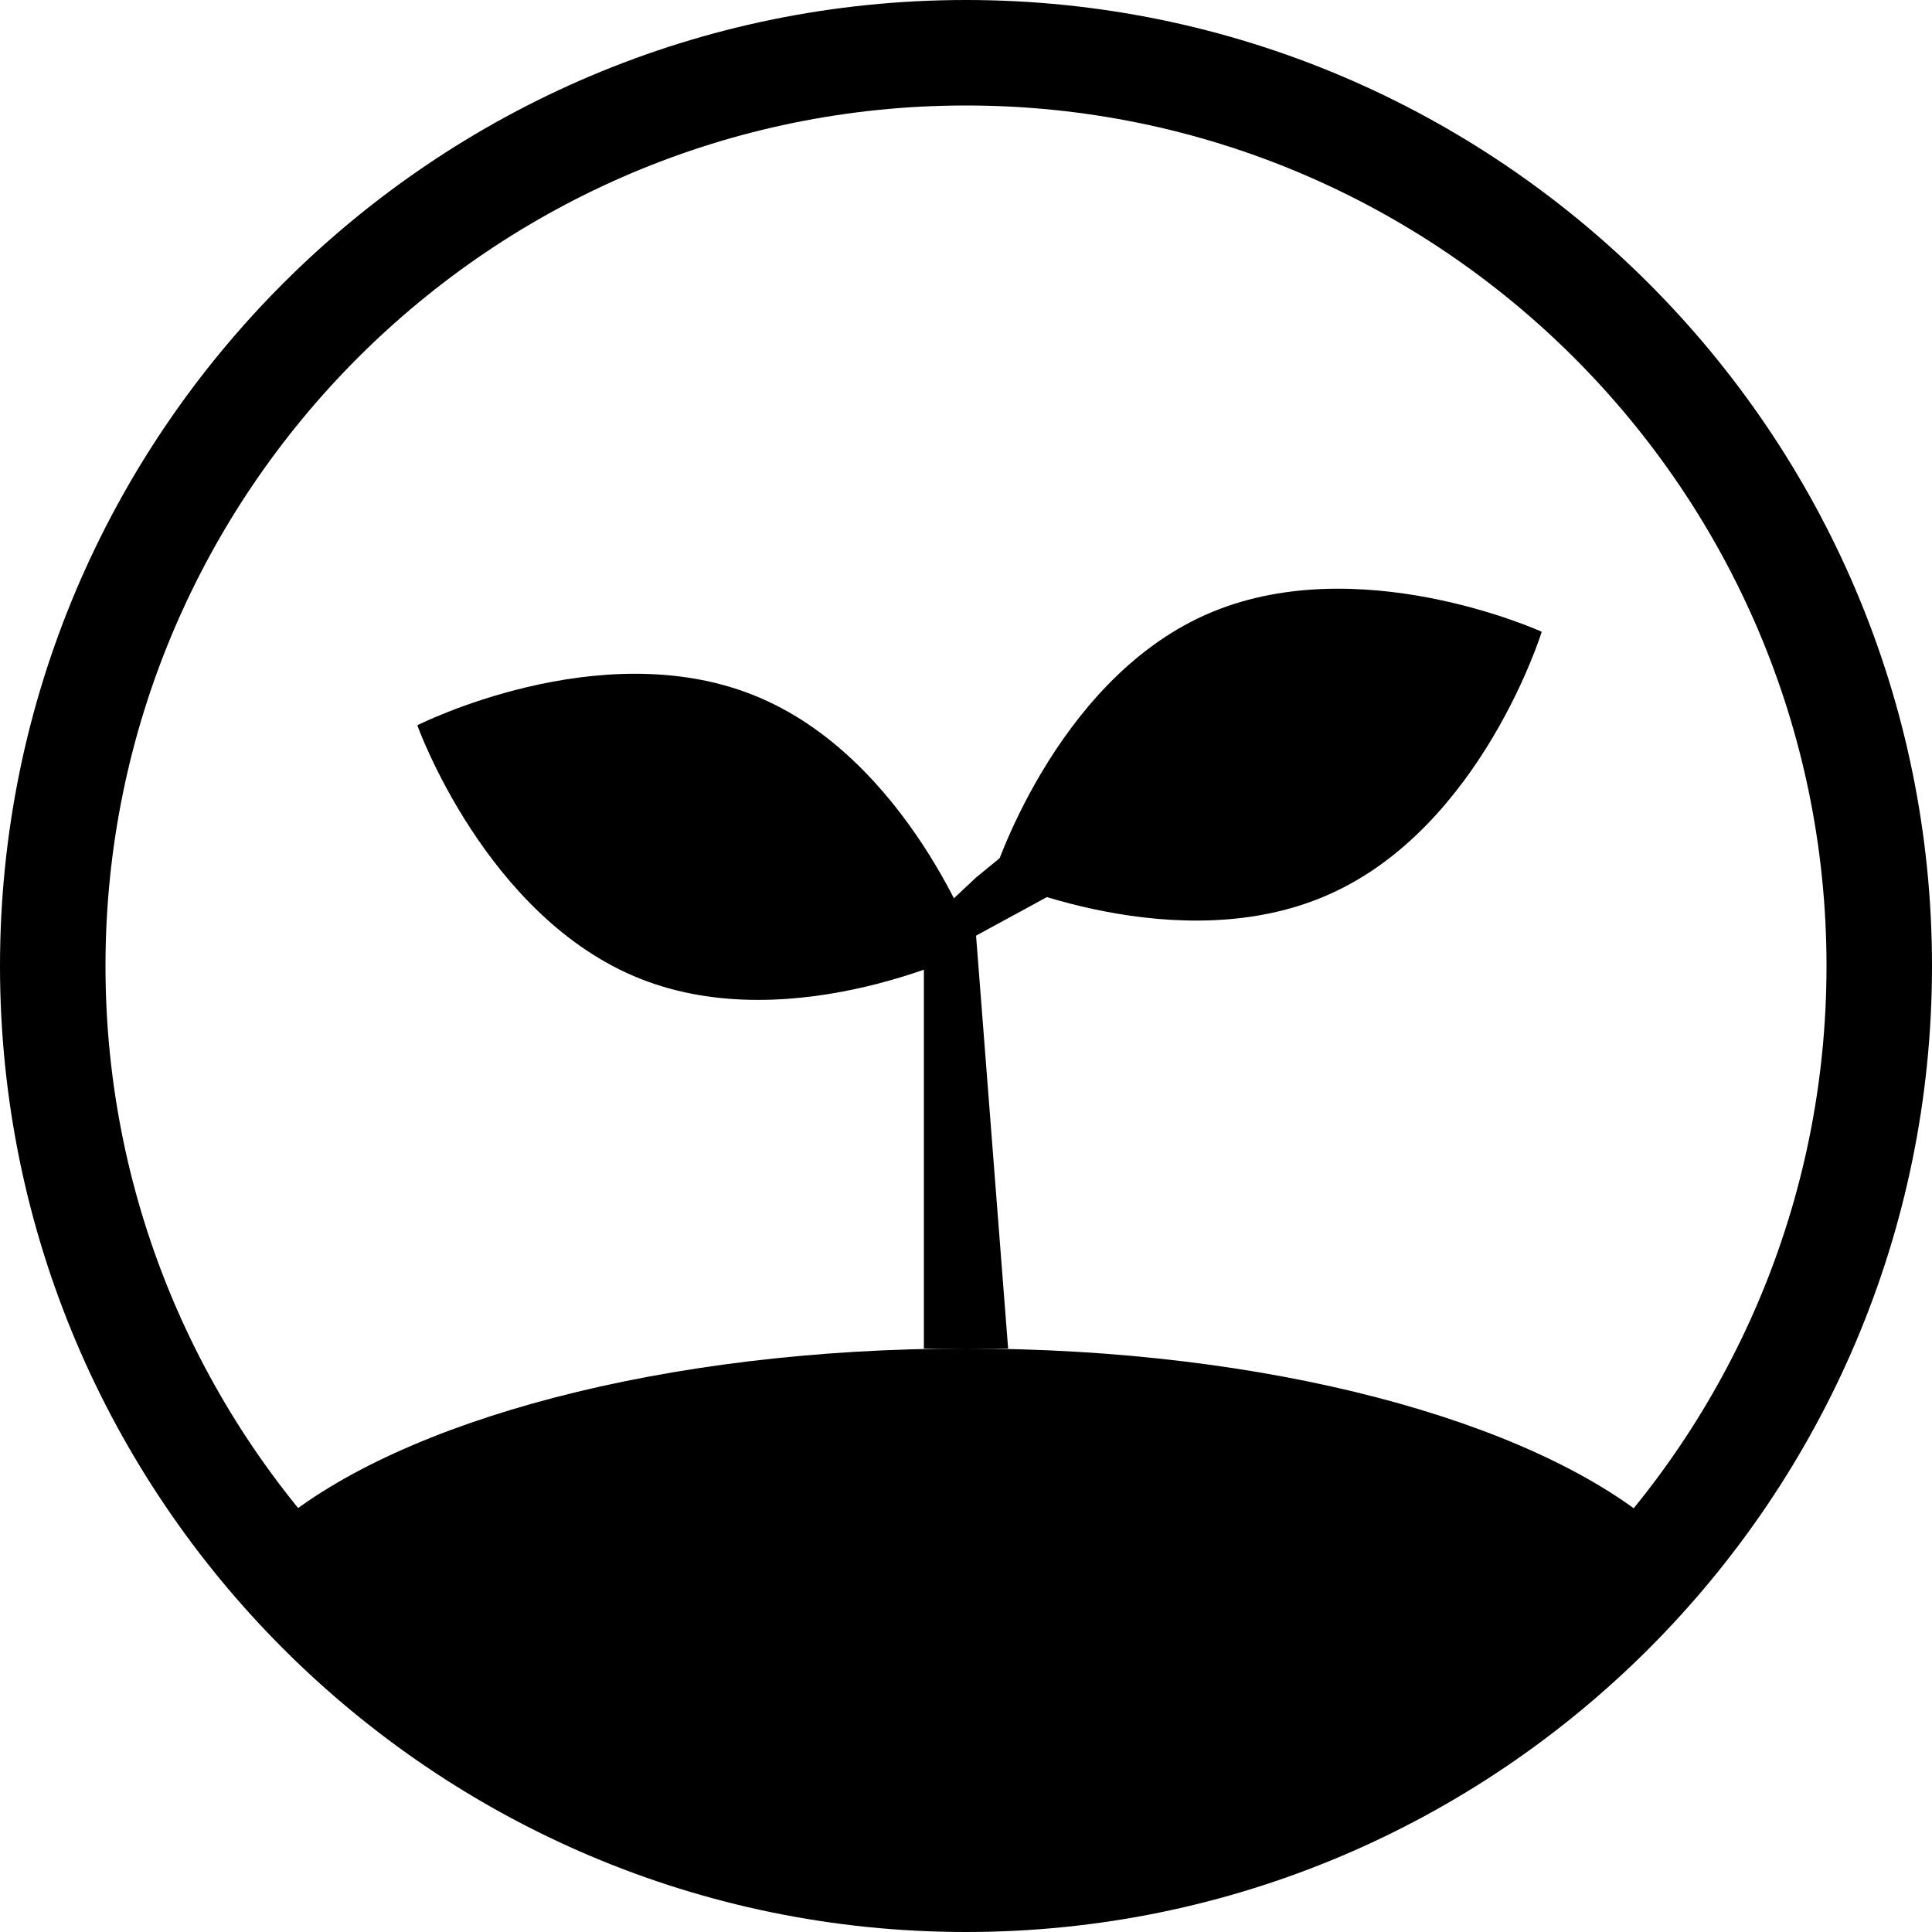 <?xml version="1.0" encoding="utf-8"?>
<!-- Generator: Adobe Illustrator 19.0.0, SVG Export Plug-In . SVG Version: 6.00 Build 0)  -->
<svg version="1.1" id="Layer_1" xmlns="http://www.w3.org/2000/svg" xmlns:xlink="http://www.w3.org/1999/xlink" x="0px" y="0px"
	 viewBox="0 0 500 500" style="enable-background:new 0 0 500 500;" xml:space="preserve">
<path id="XMLID_3_" d="M195,179.9c39.9,15.9,57.7,65.5,57.7,65.5s-47,23.8-87,7.9S108,187.7,108,187.7S155,163.9,195,179.9z"/>
<path id="XMLID_5_" d="M344.1,231.4c-39.2,17.6-87.2-4.3-87.2-4.3s15.7-50.3,54.9-67.9s87.2,4.3,87.2,4.3S383.4,213.9,344.1,231.4z"
	/>
<polygon id="XMLID_4_" points="260.9,349 239.1,349 239.1,237.7 252.6,242.1 "/>
<rect id="XMLID_6_" x="234.3" y="231.3" transform="matrix(0.477 -0.879 0.879 0.477 -86.197 336.622)" width="10.8" height="18.9"/>
<polygon id="XMLID_13_" points="238.1,240.7 248.1,244.6 272.7,231.2 265.7,218.3 258.7,222.1 252.6,227.1 "/>
<g id="XMLID_27_">
	<path id="XMLID_29_" d="M250,349c-78.3,0-146,18.6-178.3,45.5c2.8,3.5,8.2,10.5,8.2,10.5c2.2,8,72.1,81.3,175.5,81.3
		s148.2-65.5,164.3-81.5c3-3.3,5.8-6.7,8.6-10.2C396,367.6,328.3,349,250,349z"/>
</g>
<g id="XMLID_7_">
	<path id="XMLID_33_" d="M250,500C112.2,500,0,387.9,0,250S112.2,0,250,0s250,112.2,250,250S387.9,500,250,500z M250,27.3
		C127.2,27.3,27.3,127.2,27.3,250c0,122.8,99.9,222.7,222.7,222.7S472.7,372.8,472.7,250C472.7,127.2,372.8,27.3,250,27.3z"/>
	<path id="XMLID_21_" d="M250,493.2C115.9,493.2,6.8,384.1,6.8,250C6.8,115.9,115.9,6.8,250,6.8S493.2,115.9,493.2,250
		C493.2,384.1,384.1,493.2,250,493.2z M250,20.5c-126.6,0-229.5,103-229.5,229.5s103,229.5,229.5,229.5s229.5-103,229.5-229.5
		S376.6,20.5,250,20.5z"/>
</g>
</svg>
